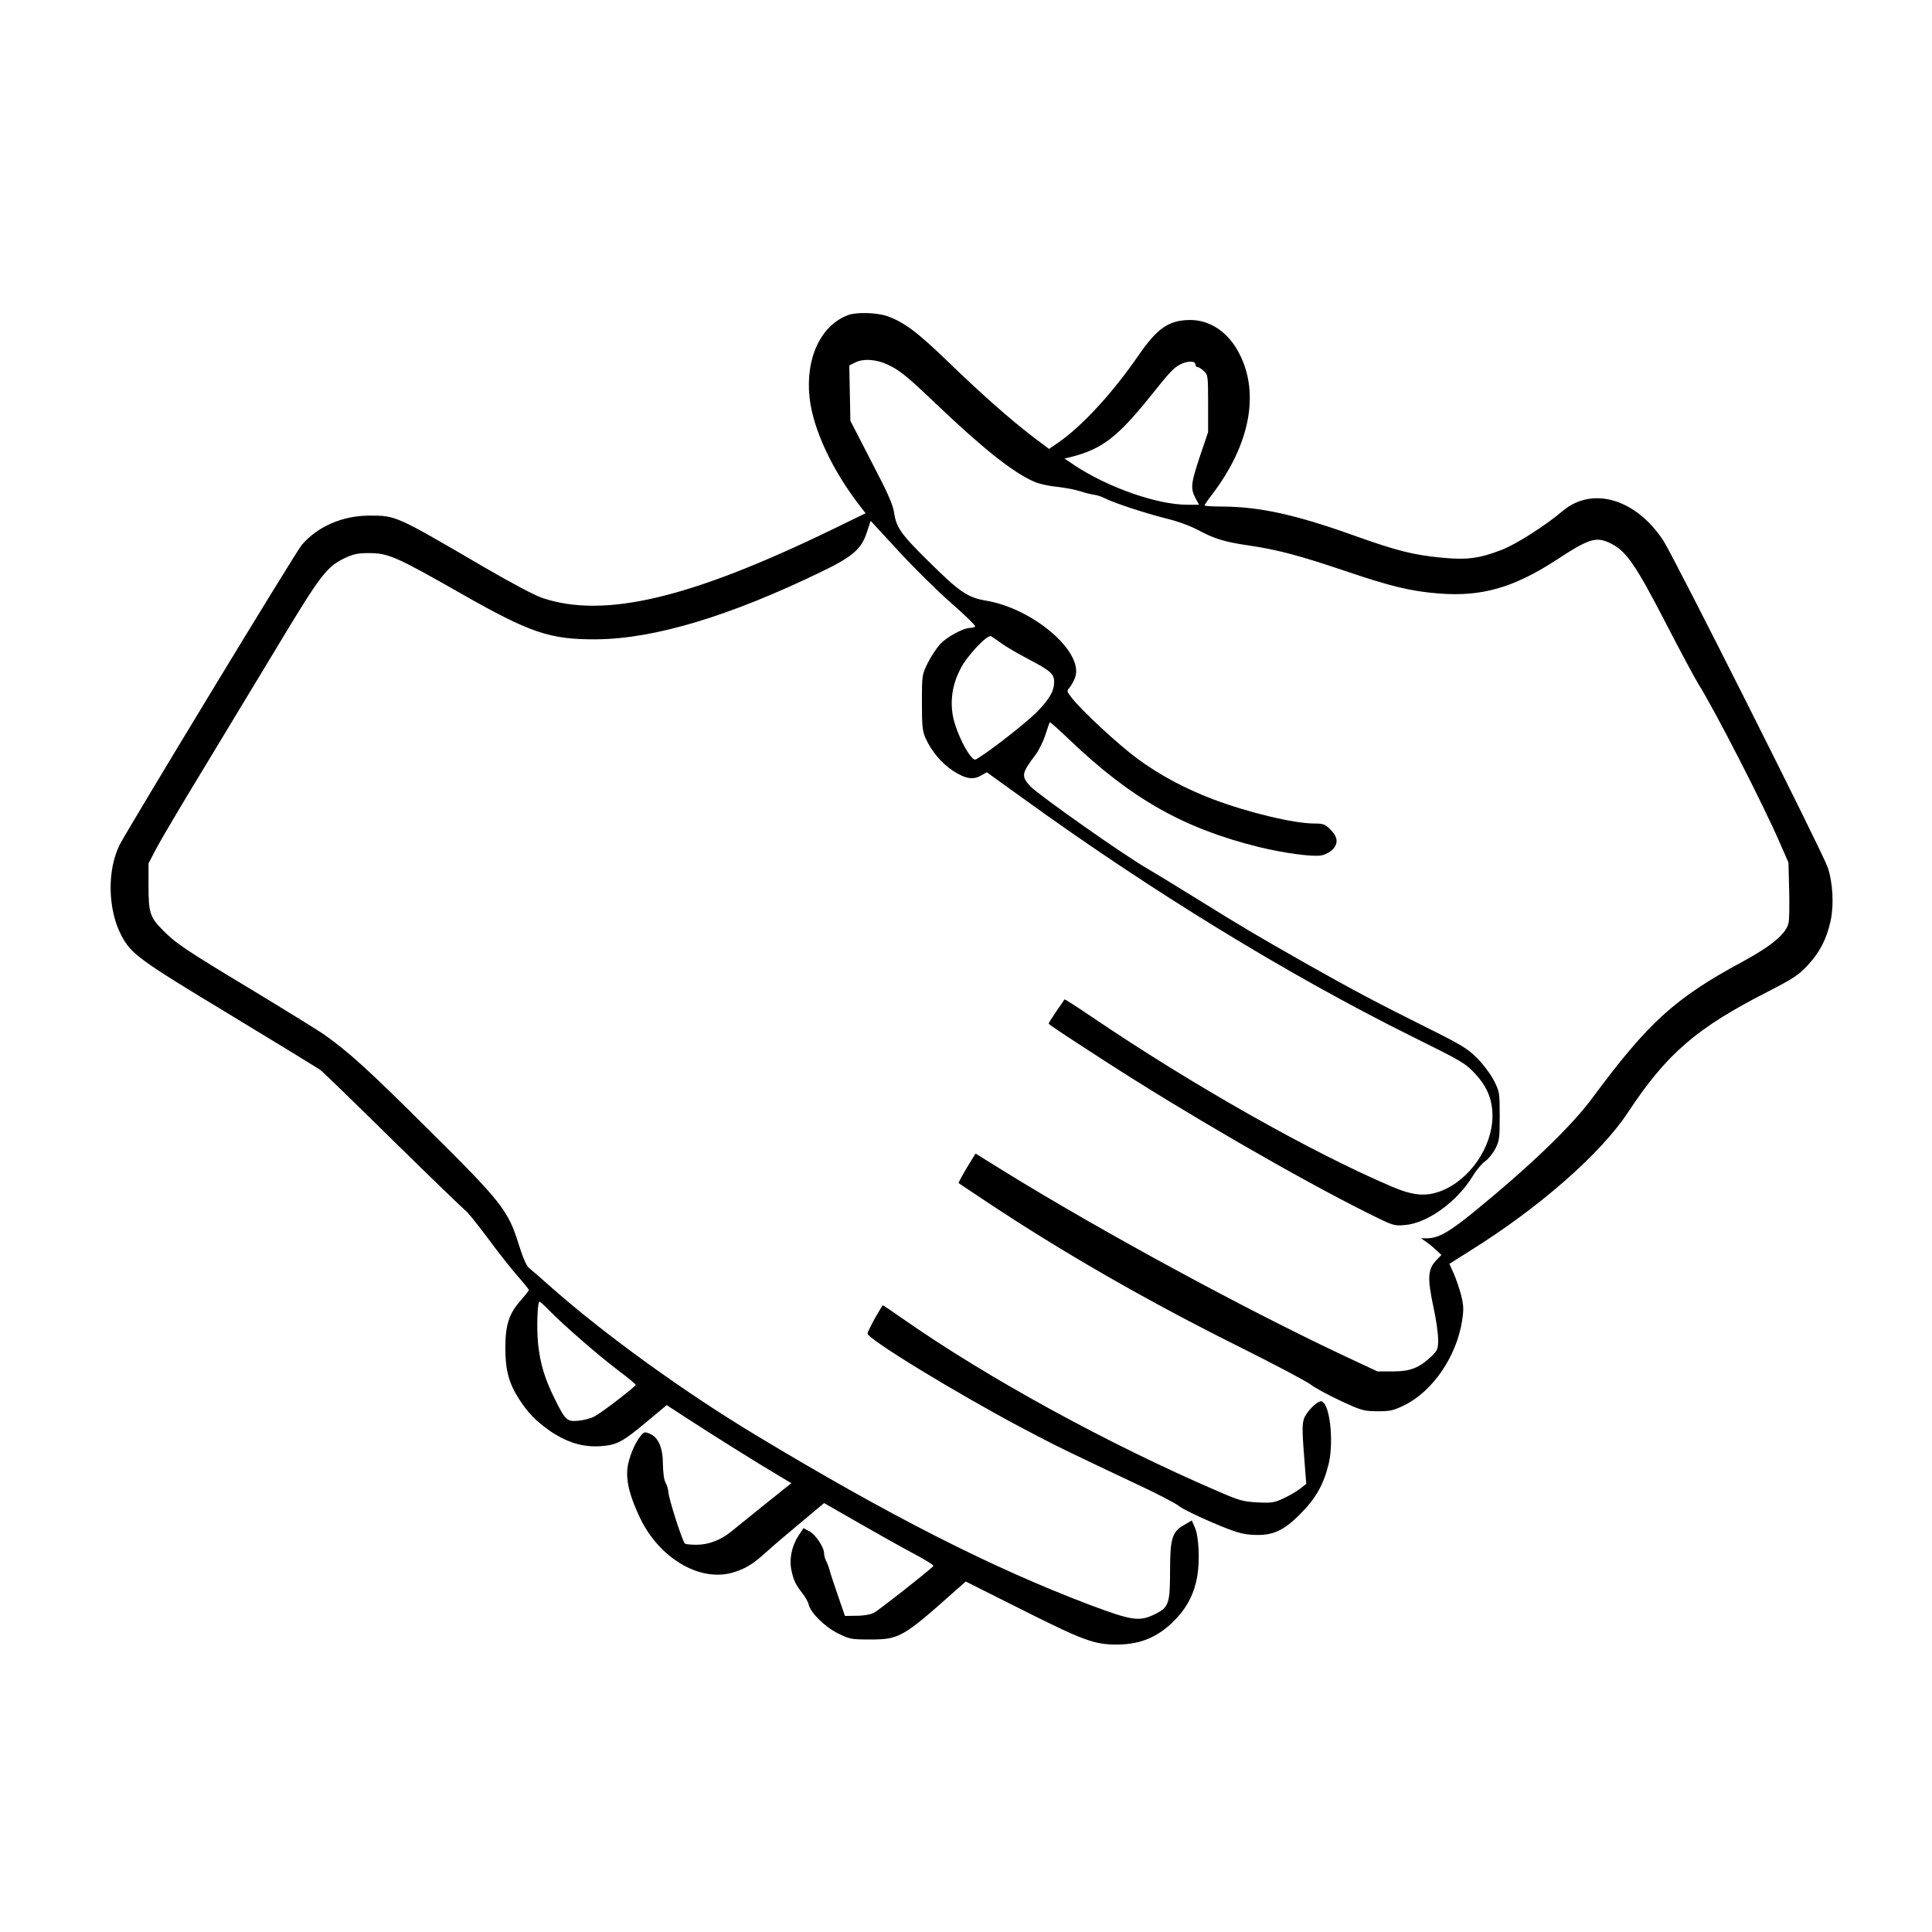 <?xml version="1.0" standalone="no"?>
<!DOCTYPE svg PUBLIC "-//W3C//DTD SVG 20010904//EN"
 "http://www.w3.org/TR/2001/REC-SVG-20010904/DTD/svg10.dtd">
<svg version="1.0" xmlns="http://www.w3.org/2000/svg"
 width="2048pt" height="2048pt" viewBox="0 0 2048 2048"
 preserveAspectRatio="xMidYMid meet">
<g transform="translate(0,2048) scale(0.192,-0.192)"
fill="#000000" stroke="none">
<path d="M4685 8928 c-153 -55 -240 -240 -215 -460 20 -174 126 -400 281 -599
l28 -36 -187 -91 c-784 -380 -1256 -491 -1597 -377 -42 14 -174 84 -325 172
-488 285 -483 283 -631 283 -147 0 -286 -60 -373 -162 -33 -38 -958 -1563
-1005 -1655 -71 -141 -66 -360 10 -503 54 -101 96 -132 598 -435 261 -158 486
-296 500 -306 15 -11 196 -187 404 -392 208 -204 387 -377 398 -385 11 -7 64
-74 119 -147 54 -74 128 -168 164 -209 36 -41 66 -78 66 -82 0 -3 -20 -28 -44
-56 -65 -72 -86 -135 -86 -264 0 -120 19 -193 74 -279 50 -78 93 -122 170
-177 93 -64 182 -92 279 -86 92 6 124 23 260 137 l108 90 115 -75 c140 -91
402 -255 501 -313 l72 -43 -151 -121 c-83 -67 -167 -135 -187 -151 -55 -43
-119 -67 -182 -68 -31 0 -61 2 -67 6 -13 8 -92 253 -92 287 -1 13 -7 35 -15
49 -9 15 -14 54 -15 102 0 91 -25 150 -73 169 -27 12 -32 10 -50 -12 -33 -40
-66 -121 -73 -179 -8 -73 14 -158 72 -279 106 -217 325 -347 504 -298 72 20
116 47 190 114 30 28 115 100 187 160 l133 111 192 -110 c106 -61 244 -138
306 -171 63 -33 110 -63 105 -67 -38 -37 -303 -245 -327 -257 -19 -10 -57 -17
-96 -17 l-65 -1 -38 110 c-21 61 -42 124 -46 140 -4 17 -13 40 -19 52 -7 12
-12 31 -12 42 0 35 -46 104 -81 123 l-33 18 -28 -43 c-37 -56 -52 -130 -38
-192 12 -56 23 -77 61 -126 15 -19 31 -47 34 -62 12 -47 91 -124 163 -159 63
-31 72 -33 177 -33 161 0 181 12 478 277 l49 43 293 -147 c356 -179 416 -201
540 -201 140 0 242 47 338 153 57 64 92 136 107 223 15 86 9 221 -13 270 l-17
39 -41 -24 c-67 -37 -79 -74 -79 -251 0 -183 -7 -204 -81 -241 -88 -44 -127
-38 -362 50 -539 204 -1106 492 -1847 939 -401 242 -836 557 -1134 821 -49 44
-99 87 -112 97 -17 13 -34 52 -60 133 -58 188 -94 234 -507 643 -325 323 -429
417 -562 512 -27 20 -212 134 -410 254 -364 219 -417 255 -491 331 -66 68 -74
94 -74 238 l0 126 43 82 c24 46 135 234 247 418 111 184 295 488 408 675 257
427 284 462 391 513 43 20 70 25 125 25 111 0 150 -18 511 -223 384 -219 493
-255 750 -253 320 3 734 128 1240 373 172 83 221 125 251 218 l21 63 155 -168
c85 -92 216 -222 291 -287 75 -66 134 -123 131 -128 -3 -4 -15 -8 -27 -8 -38
0 -128 -49 -166 -89 -20 -22 -51 -69 -69 -105 -32 -65 -32 -67 -32 -218 0
-131 3 -159 20 -197 34 -74 88 -138 153 -181 69 -44 111 -51 157 -23 l28 16
189 -136 c715 -518 1476 -984 2159 -1323 275 -136 295 -148 347 -204 68 -73
97 -144 97 -234 0 -173 -127 -356 -287 -416 -82 -31 -153 -24 -268 25 -448
191 -1105 563 -1658 938 -81 55 -148 98 -150 96 -1 -2 -21 -32 -45 -66 -23
-34 -42 -64 -42 -67 0 -6 58 -44 305 -204 438 -284 1070 -650 1455 -842 142
-71 146 -72 206 -67 124 10 289 128 376 272 20 33 51 69 67 80 17 11 42 42 56
68 23 45 25 59 25 182 0 129 -1 134 -32 196 -19 36 -59 90 -93 124 -53 53 -86
73 -285 172 -272 136 -388 197 -647 343 -293 166 -366 210 -608 360 -121 75
-242 149 -270 165 -127 71 -608 410 -657 461 -51 55 -48 72 29 173 17 23 42
72 54 109 12 37 23 69 25 71 2 2 52 -42 111 -99 340 -324 628 -487 1044 -590
141 -34 295 -55 345 -46 20 4 47 18 60 31 34 34 31 70 -10 111 -30 30 -40 34
-89 34 -114 0 -367 61 -560 134 -162 62 -295 134 -420 226 -106 79 -302 260
-359 333 -28 35 -29 39 -15 55 9 10 23 34 31 54 58 138 -225 385 -493 429 -99
17 -145 48 -318 220 -152 150 -175 184 -188 272 -4 31 -34 102 -83 195 -41 81
-94 183 -116 226 l-41 79 -3 153 -3 153 30 15 c45 24 117 20 181 -10 67 -31
106 -63 270 -219 257 -245 422 -376 538 -427 25 -12 83 -25 128 -29 45 -5 103
-16 129 -25 27 -9 61 -17 76 -19 15 -2 41 -10 56 -18 49 -26 224 -83 338 -112
67 -16 137 -42 180 -65 90 -48 144 -65 280 -85 158 -23 281 -56 530 -140 250
-85 364 -113 519 -125 235 -19 413 32 647 184 176 116 219 130 290 98 95 -42
144 -112 325 -463 74 -143 151 -287 173 -322 92 -148 356 -662 449 -877 l46
-105 4 -148 c2 -82 1 -165 -3 -184 -11 -59 -91 -127 -249 -213 -379 -204 -524
-336 -835 -756 -114 -154 -339 -371 -642 -619 -148 -121 -206 -154 -269 -155
l-34 0 24 -17 c14 -9 39 -29 57 -46 l31 -29 -24 -25 c-52 -52 -55 -99 -19
-267 14 -64 25 -142 25 -174 0 -54 -3 -60 -37 -94 -67 -63 -116 -83 -213 -83
l-85 0 -190 89 c-546 257 -1322 678 -1855 1006 l-174 108 -49 -80 c-26 -44
-46 -82 -45 -83 2 -1 71 -47 153 -102 424 -282 894 -552 1407 -807 190 -95
364 -187 385 -204 22 -17 95 -57 164 -89 118 -55 128 -57 204 -58 71 0 88 4
148 33 157 77 288 269 319 465 10 64 9 85 -5 143 -10 37 -28 91 -41 120 l-24
53 111 70 c383 238 725 538 875 766 214 324 377 465 771 666 142 73 171 92
221 146 67 71 105 146 127 246 19 90 12 211 -16 295 -27 80 -850 1716 -907
1803 -152 232 -393 303 -557 164 -93 -79 -257 -184 -336 -214 -124 -48 -192
-57 -334 -43 -154 15 -244 37 -487 124 -319 114 -517 157 -722 158 -54 0 -98
3 -98 6 0 3 19 31 43 62 207 272 262 555 151 773 -60 120 -161 189 -273 189
-118 -1 -181 -44 -287 -198 -142 -206 -311 -389 -440 -478 l-52 -36 -84 63
c-133 102 -280 232 -469 414 -177 171 -247 223 -343 257 -57 19 -164 22 -211
6z m1915 -273 c0 -8 5 -15 12 -15 6 0 22 -10 35 -22 22 -21 23 -27 23 -179 l0
-158 -45 -133 c-50 -150 -53 -177 -25 -231 l20 -37 -65 0 c-166 0 -437 95
-623 218 l-55 37 34 8 c173 44 257 108 443 339 100 126 127 155 161 172 39 21
85 21 85 1z m-1070 -1541 c25 -18 90 -56 145 -85 126 -66 145 -83 145 -127 0
-50 -25 -94 -93 -164 -53 -54 -232 -196 -319 -252 -27 -18 -28 -18 -48 5 -39
47 -88 158 -100 227 -14 87 -1 171 42 255 36 72 150 193 170 181 7 -4 33 -22
58 -40z m-2495 -3685 c78 -80 273 -249 379 -329 53 -40 96 -75 96 -79 -1 -10
-192 -157 -229 -175 -18 -10 -57 -20 -86 -23 -64 -7 -74 2 -132 120 -56 112
-80 194 -92 302 -9 90 -4 235 8 235 4 0 29 -23 56 -51z M4830 3388 c-22 -40
-40 -78 -40 -84 0 -30 483 -325 856 -523 191 -101 252 -130 629 -308 110 -51
216 -106 235 -122 19 -15 103 -56 185 -91 123 -52 162 -64 220 -67 108 -7 170
20 265 116 85 85 129 164 156 277 30 130 4 344 -43 344 -23 0 -82 -60 -94 -97
-11 -35 -10 -71 7 -283 l6 -76 -36 -28 c-20 -15 -61 -39 -92 -53 -50 -23 -65
-25 -142 -21 -78 4 -100 10 -217 61 -605 260 -1275 627 -1738 951 -60 42 -110
76 -113 76 -2 0 -21 -33 -44 -72z"/>
</g>
</svg>
